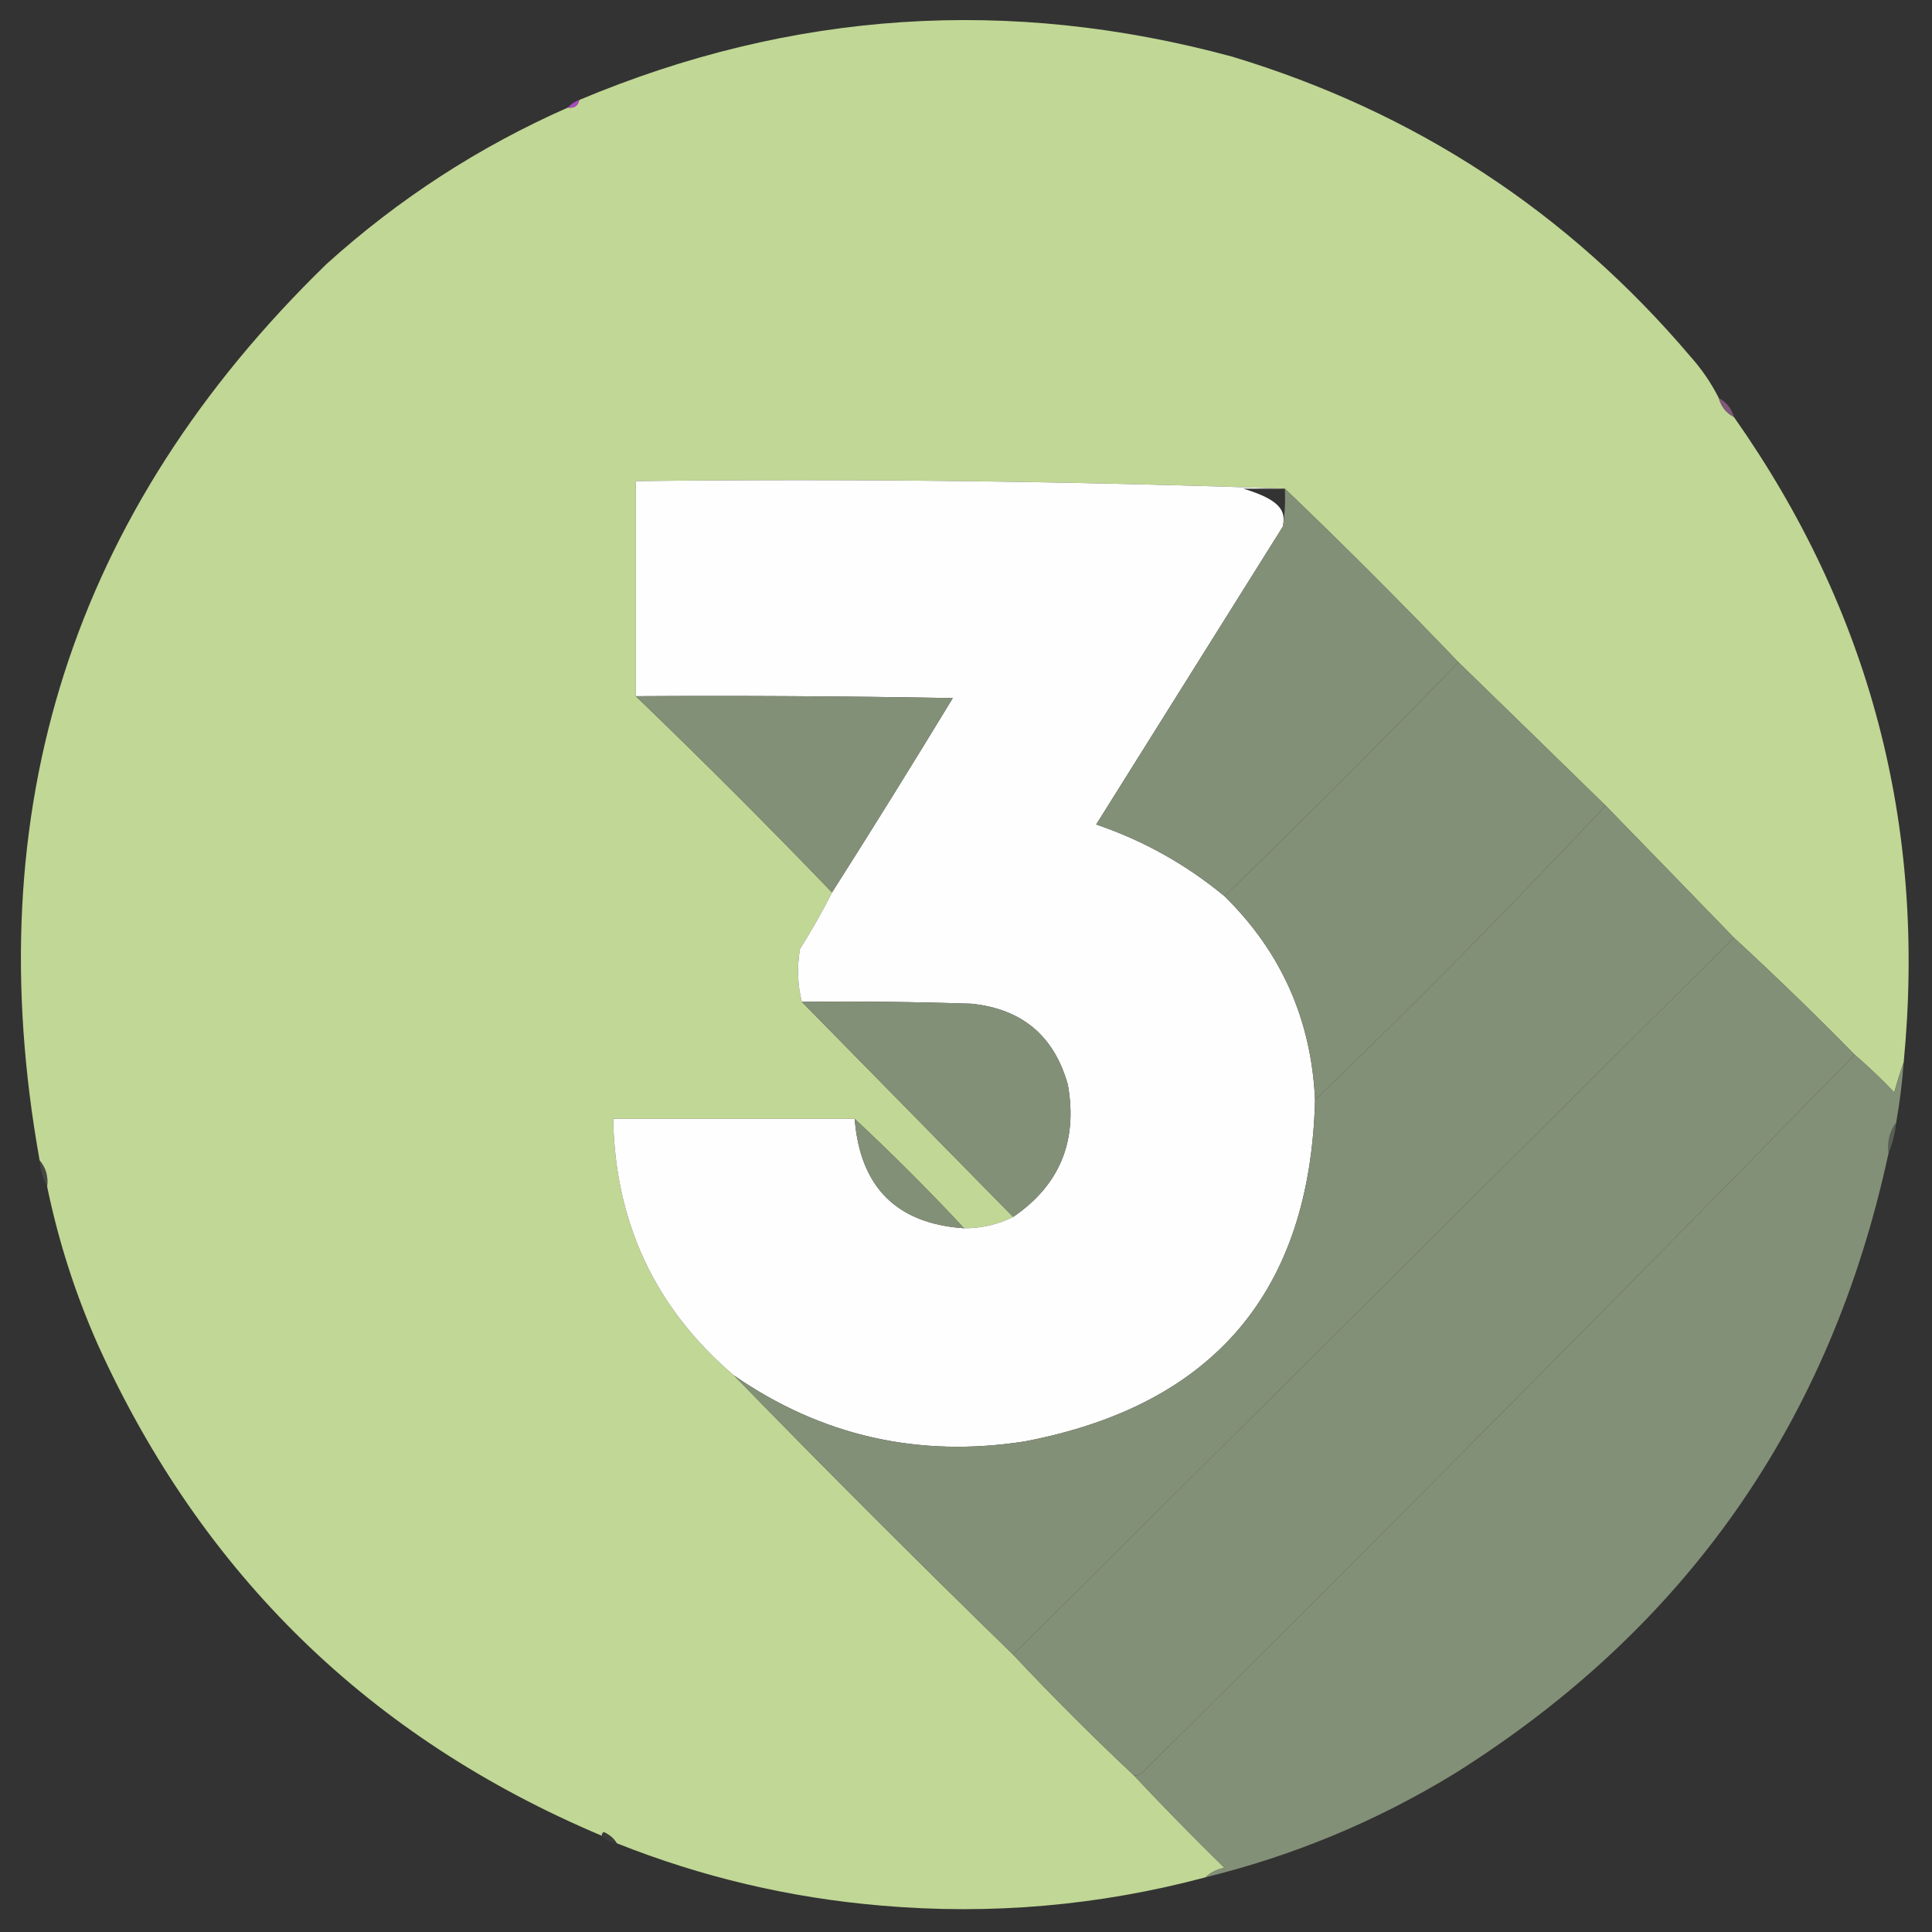 <?xml version="1.0" encoding="UTF-8"?>
<!DOCTYPE svg PUBLIC "-//W3C//DTD SVG 1.1//EN" "http://www.w3.org/Graphics/SVG/1.1/DTD/svg11.dtd">
<svg xmlns="http://www.w3.org/2000/svg" version="1.1" width="512px" height="512px" style="shape-rendering:geometricPrecision; text-rendering:geometricPrecision; image-rendering:optimizeQuality; fill-rule:evenodd; clip-rule:evenodd" xmlns:xlink="http://www.w3.org/1999/xlink">
<rect width="100%" height="100%" fill="#333333" stroke="none"/>
<g><path style="opacity:1" fill="#c1d795" d="M 455.5,105.5 C 456.136,107.795 457.469,109.461 459.5,110.5C 495.563,161.742 510.563,218.742 504.5,281.5C 503.616,284.023 502.782,286.69 502,289.5C 498.684,286.018 495.184,282.685 491.5,279.5C 481.034,268.842 470.368,258.508 459.5,248.5C 448.21,236.842 436.877,225.175 425.5,213.5C 412.492,200.79 399.492,188.123 386.5,175.5C 371.5,159.833 356.167,144.5 340.5,129.5C 283.51,127.504 226.176,126.837 168.5,127.5C 168.5,146.5 168.5,165.5 168.5,184.5C 186.14,201.473 203.473,218.806 220.5,236.5C 217.923,241.594 215.089,246.594 212,251.5C 211.185,256.352 211.352,261.019 212.5,265.5C 231.167,284.5 249.833,303.5 268.5,322.5C 264.423,324.524 260.09,325.524 255.5,325.5C 246.167,315.5 236.5,305.833 226.5,296.5C 205.167,296.5 183.833,296.5 162.5,296.5C 163.021,324.119 173.688,346.785 194.5,364.5C 218.785,389.452 243.452,414.119 268.5,438.5C 278.833,449.5 289.5,460.167 300.5,470.5C 308.298,478.798 316.298,486.965 324.5,495C 322.509,495.374 320.842,496.207 319.5,497.5C 291.334,505.023 262.668,507.523 233.5,505C 209.311,502.952 185.977,497.452 163.5,488.5C 162.685,487.163 161.518,486.163 160,485.5C 159.601,485.728 159.435,486.062 159.5,486.5C 98.119,460.62 53.619,417.287 26,356.5C 19.99,342.971 15.49,328.971 12.5,314.5C 12.829,311.772 12.163,309.438 10.5,307.5C -6.162,214.66 19.171,135.494 86.5,70C 105.599,52.736 126.933,38.903 150.5,28.5C 152.179,28.715 153.179,28.048 153.5,26.5C 209.77,2.832 267.437,-1.002 326.5,15C 374.927,29.615 415.427,56.115 448,94.5C 451.015,97.878 453.515,101.544 455.5,105.5 Z"/></g>
<g><path style="opacity:0.984" fill="#a94cc3" d="M 153.5,26.5 C 153.179,28.048 152.179,28.715 150.5,28.5C 151.29,27.599 152.29,26.932 153.5,26.5 Z"/></g>
<g><path style="opacity:0.8" fill="#94628b" d="M 455.5,105.5 C 457.543,106.579 458.876,108.246 459.5,110.5C 457.469,109.461 456.136,107.795 455.5,105.5 Z"/></g>
<g><path style="opacity:1" fill="#fefefe" d="M 329.5,129.5 C 340.665,132.85 340.498,136.183 340,139.5C 323.5,165.833 307,192.167 290.5,218.5C 302.99,222.745 314.323,229.079 324.5,237.5C 339.546,252.267 347.546,270.267 348.5,291.5C 347.213,342.295 321.546,372.461 271.5,382C 243.324,386.369 217.657,380.536 194.5,364.5C 173.688,346.785 163.021,324.119 162.5,296.5C 183.833,296.5 205.167,296.5 226.5,296.5C 227.943,314.61 237.609,324.276 255.5,325.5C 260.09,325.524 264.423,324.524 268.5,322.5C 280.809,314.104 285.642,302.437 283,287.5C 279.397,274.566 270.897,267.4 257.5,266C 242.504,265.5 227.504,265.333 212.5,265.5C 211.352,261.019 211.185,256.352 212,251.5C 215.089,246.594 217.923,241.594 220.5,236.5C 231.304,219.506 241.97,202.339 252.5,185C 224.502,184.5 196.502,184.333 168.5,184.5C 168.5,165.5 168.5,146.5 168.5,127.5C 226.176,126.837 283.51,127.504 340.5,129.5 Z"/></g>
<g><path style="opacity:1" fill="#839078" d="M 340.5,129.5 C 356.167,144.5 371.5,159.833 386.5,175.5C 366.167,196.5 345.5,217.167 324.5,237.5C 314.323,229.079 302.99,222.745 290.5,218.5C 307,192.167 323.5,165.833 340,139.5C 340.498,136.183 340.665,132.85 340.5,129.5 Z"/></g>
<g><path style="opacity:1" fill="#839078" d="M 168.5,184.5 C 196.502,184.333 224.502,184.5 252.5,185C 241.97,202.339 231.304,219.506 220.5,236.5C 203.473,218.806 186.14,201.473 168.5,184.5 Z"/></g>
<g><path style="opacity:1" fill="#839078" d="M 386.5,175.5 C 399.492,188.123 412.492,200.79 425.5,213.5C 400.55,240.117 374.884,266.117 348.5,291.5C 347.546,270.267 339.546,252.267 324.5,237.5C 345.5,217.167 366.167,196.5 386.5,175.5 Z"/></g>
<g><path style="opacity:1" fill="#839078" d="M 425.5,213.5 C 436.877,225.175 448.21,236.842 459.5,248.5C 395.833,311.833 332.167,375.167 268.5,438.5C 243.452,414.119 218.785,389.452 194.5,364.5C 217.657,380.536 243.324,386.369 271.5,382C 321.546,372.461 347.213,342.295 348.5,291.5C 374.884,266.117 400.55,240.117 425.5,213.5 Z"/></g>
<g><path style="opacity:1" fill="#839078" d="M 459.5,248.5 C 470.368,258.508 481.034,268.842 491.5,279.5C 429.084,343.417 366.084,406.917 302.5,470C 301.906,470.464 301.239,470.631 300.5,470.5C 289.5,460.167 278.833,449.5 268.5,438.5C 332.167,375.167 395.833,311.833 459.5,248.5 Z"/></g>
<g><path style="opacity:1" fill="#839078" d="M 212.5,265.5 C 227.504,265.333 242.504,265.5 257.5,266C 270.897,267.4 279.397,274.566 283,287.5C 285.642,302.437 280.809,314.104 268.5,322.5C 249.833,303.5 231.167,284.5 212.5,265.5 Z"/></g>
<g><path style="opacity:0.475" fill="#839078" d="M 502.5,297.5 C 502.198,300.373 501.531,303.039 500.5,305.5C 500.111,302.447 500.777,299.78 502.5,297.5 Z"/></g>
<g><path style="opacity:1" fill="#839078" d="M 226.5,296.5 C 236.5,305.833 246.167,315.5 255.5,325.5C 237.609,324.276 227.943,314.61 226.5,296.5 Z"/></g>
<g><path style="opacity:0.247" fill="#839078" d="M 10.5,307.5 C 12.163,309.438 12.829,311.772 12.5,314.5C 11.388,312.401 10.722,310.067 10.5,307.5 Z"/></g>
<g><path style="opacity:1" fill="#839078" d="M 491.5,279.5 C 495.184,282.685 498.684,286.018 502,289.5C 502.782,286.69 503.616,284.023 504.5,281.5C 504.113,286.874 503.446,292.207 502.5,297.5C 500.777,299.78 500.111,302.447 500.5,305.5C 485.207,376.633 446.874,431.467 385.5,470C 364.906,482.586 342.906,491.752 319.5,497.5C 320.842,496.207 322.509,495.374 324.5,495C 316.298,486.965 308.298,478.798 300.5,470.5C 301.239,470.631 301.906,470.464 302.5,470C 366.084,406.917 429.084,343.417 491.5,279.5 Z"/></g>
<g><path style="opacity:0.098" fill="#839078" d="M 163.5,488.5 C 161.847,488.34 160.514,487.674 159.5,486.5C 159.435,486.062 159.601,485.728 160,485.5C 161.518,486.163 162.685,487.163 163.5,488.5 Z"/></g>
</svg>
